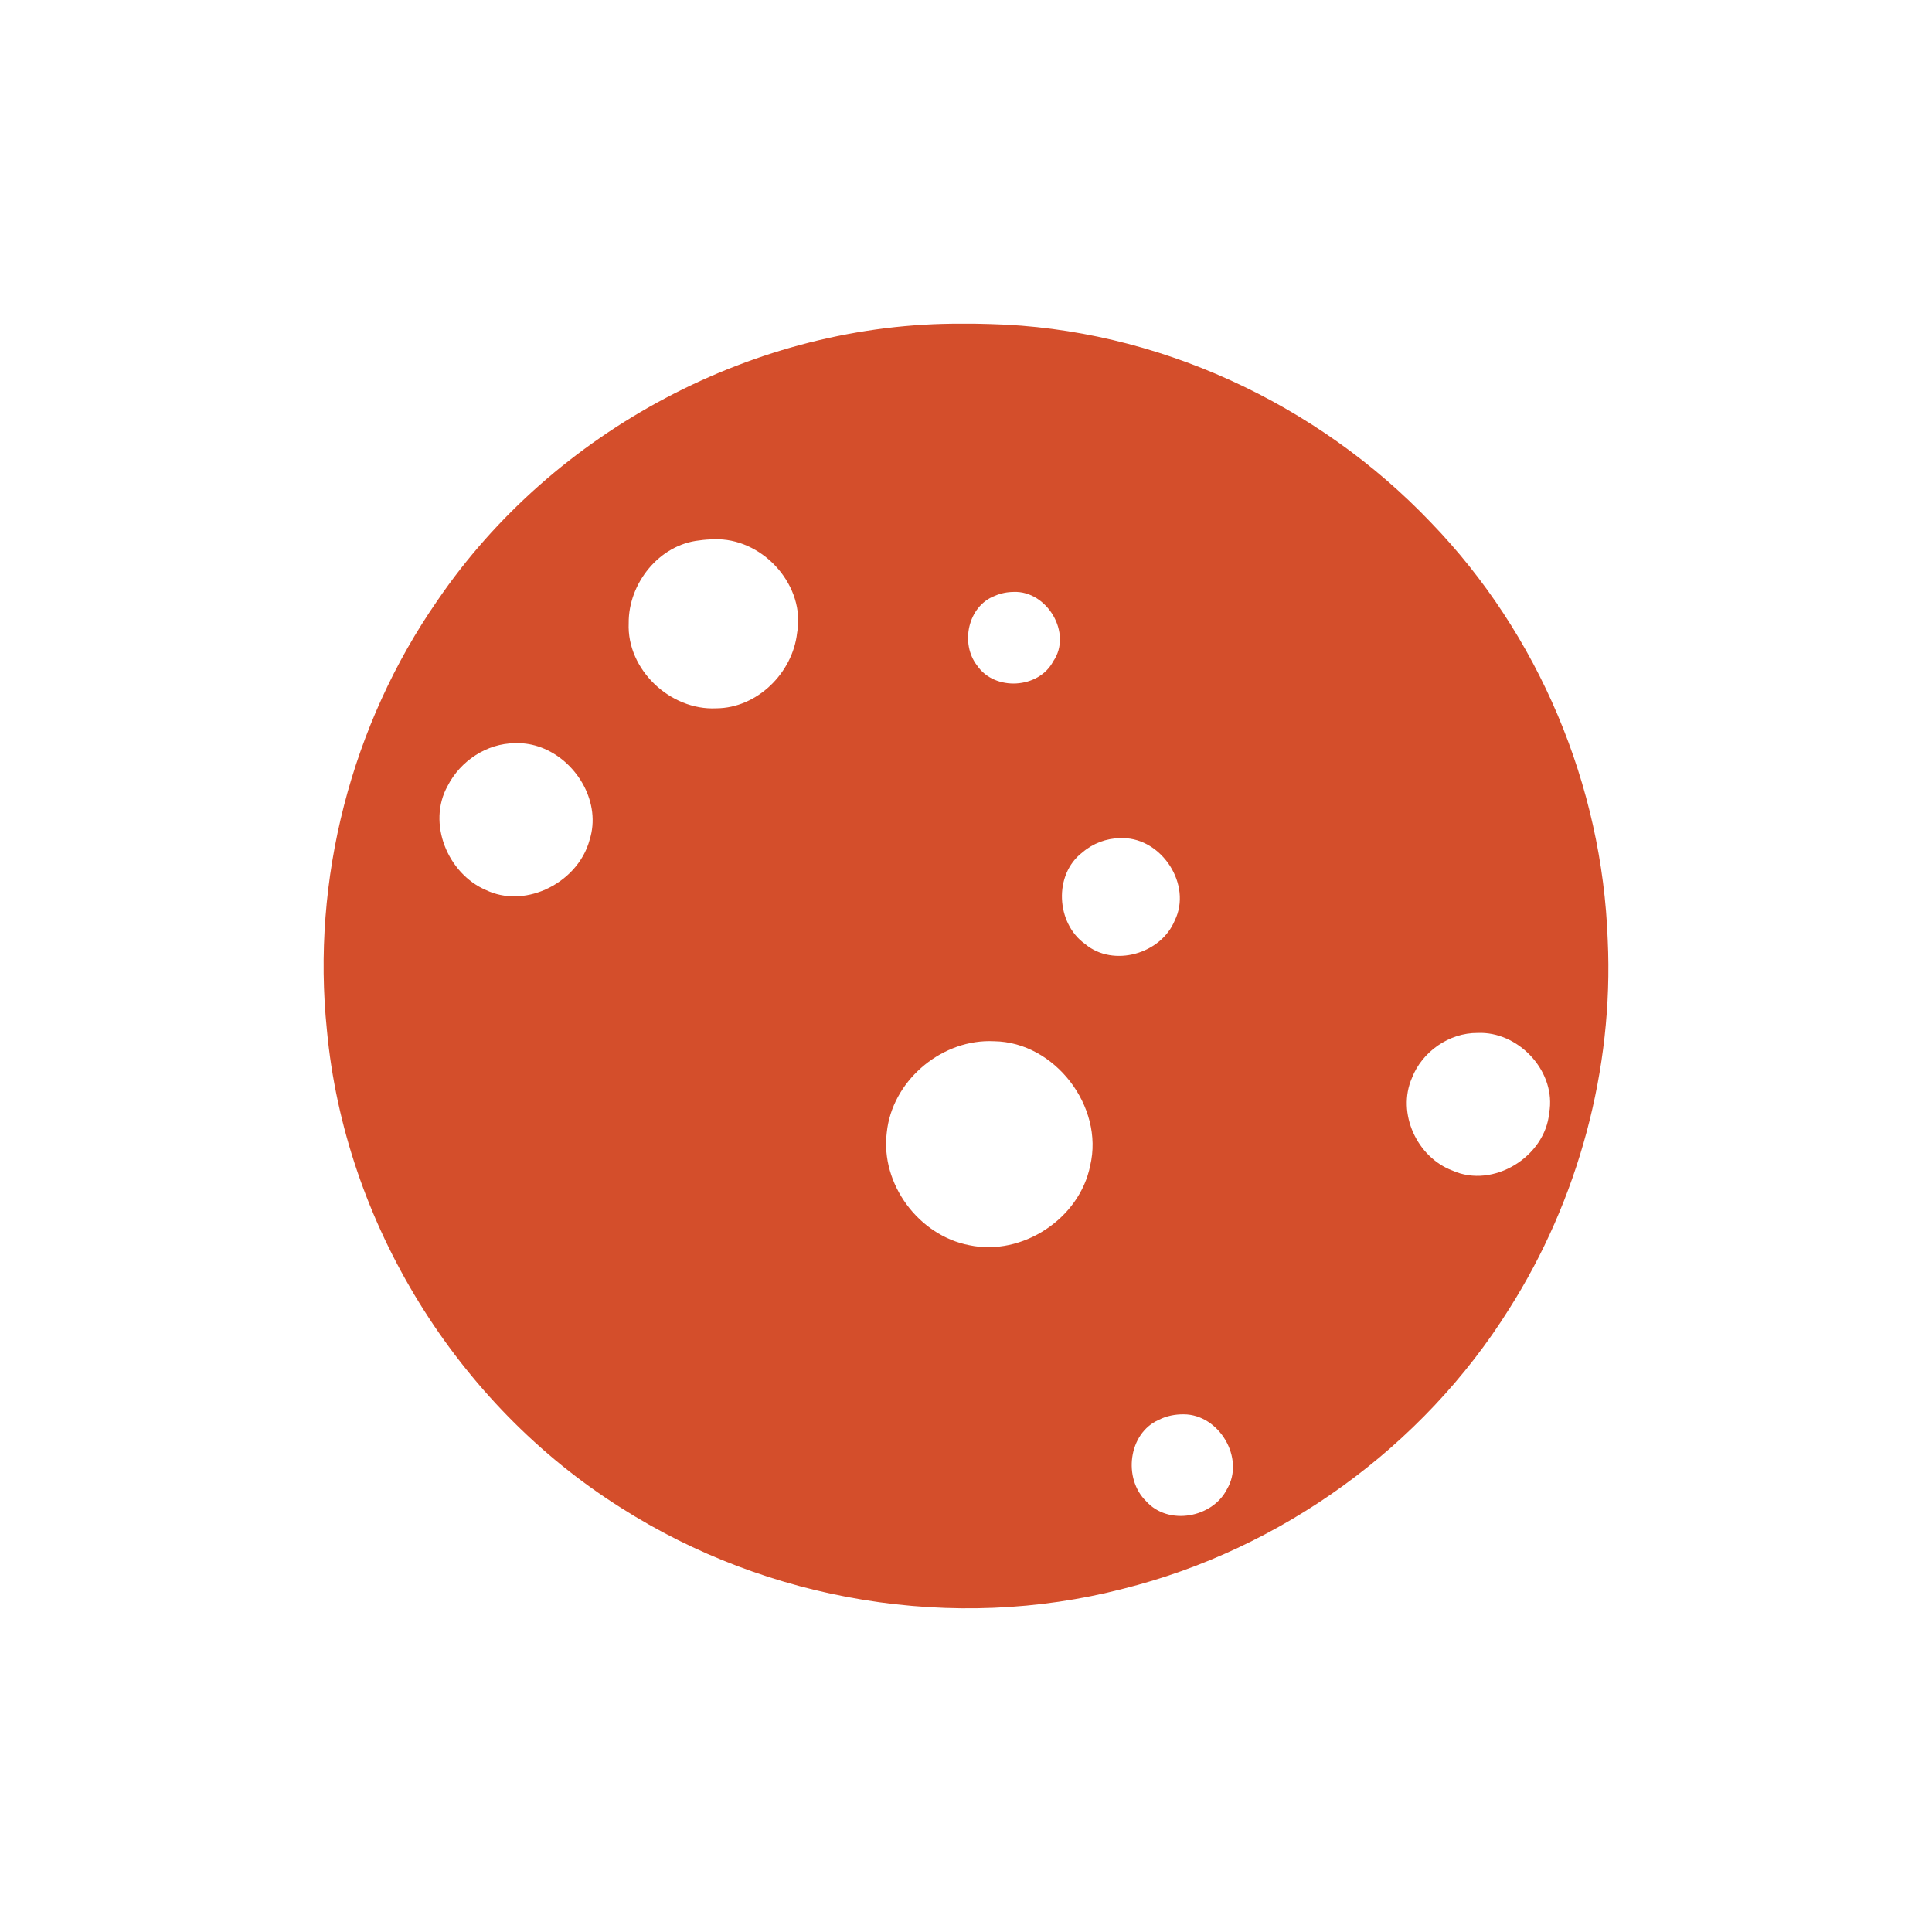 <svg height="512" viewBox="0 0 512 512" width="512" xmlns="http://www.w3.org/2000/svg">
 <path d="m254.984 85.782c-54.59-.323-108.323 28.233-139.075 73.388-22.839 32.896-33.385 73.957-29.277 113.793 4.742 51.125 34.421 99.221 77.886 126.586 39.014 24.892 88.206 33.092 133.064 21.506 41.823-10.436 79.469-37.536 102.369-74.195 18.305-28.847 27.703-63.538 26.112-97.718-1.447-40.977-18.267-81.087-46.842-110.651-30.19-31.706-72.932-51.458-116.69-52.607-2.495-.088-5.035-.121-7.548-.101zm-64.567 57.129v.003c12.265.287 23.066 12.536 20.819 24.843-1.193 10.592-10.582 19.902-21.433 19.955-12.158.59-23.727-10.246-23.19-22.568-.104-10.519 8.063-20.821 18.753-21.934 1.277-.189 2.569-.276 3.86-.287.398-.016.795-.02 1.191-.011zm78.216 13.956c8.829-.361 15.631 10.95 10.484 18.384-3.835 7.293-15.485 7.969-20.149 1.16-4.569-5.83-2.491-15.79 4.671-18.5 1.567-.696 3.283-1.034 4.994-1.044zm-130.984 40.082c2.304.062 4.536.591 6.613 1.484.001 0.0.001-0.0.003 0 .001.001.001.003.003.003 8.938 3.842 15.042 14.463 11.999 24.091-1.575 5.961-6.207 10.778-11.802 13.241-.049.087-.109.124-.189.082-4.898 2.101-10.508 2.406-15.473.034-10.139-4.322-15.677-17.723-10.175-27.61 3.339-6.585 10.379-11.292 17.832-11.312.398-.017.794-.021 1.188-.011zm159.227 25.158c.244-.003.488-.003.732.005 10.355.066 18.354 12.414 13.716 21.819-3.627 8.849-16.253 12.518-23.739 6.259-7.734-5.482-8.422-18.436-.74-24.285 2.768-2.401 6.374-3.749 10.031-3.798zm95.71 51.619c10.51.205 19.826 10.608 17.973 21.171-1.073 11.647-14.818 20.181-25.637 15.318-9.4-3.511-14.801-15.218-10.746-24.541 2.696-6.98 9.884-11.99 17.39-11.934.341-.015.68-.018 1.019-.011v-.003zm-130.412 2.179c.43-0.0.861.009 1.292.031 16.095.221 29.157 17.341 25.448 32.942-2.789 14.069-18.005 24.09-32.041 21.112-13.423-2.56-23.579-16.265-21.867-29.879 1.383-13.372 13.841-24.192 27.168-24.206zm51.54 98.906c9.37.025 16.28 11.635 11.464 19.806-3.843 7.645-15.598 9.771-21.436 3.218-6.163-5.975-4.761-17.991 3.347-21.56 2.041-1.048 4.34-1.493 6.625-1.464z" fill="#d44e2b"/>
</svg>
